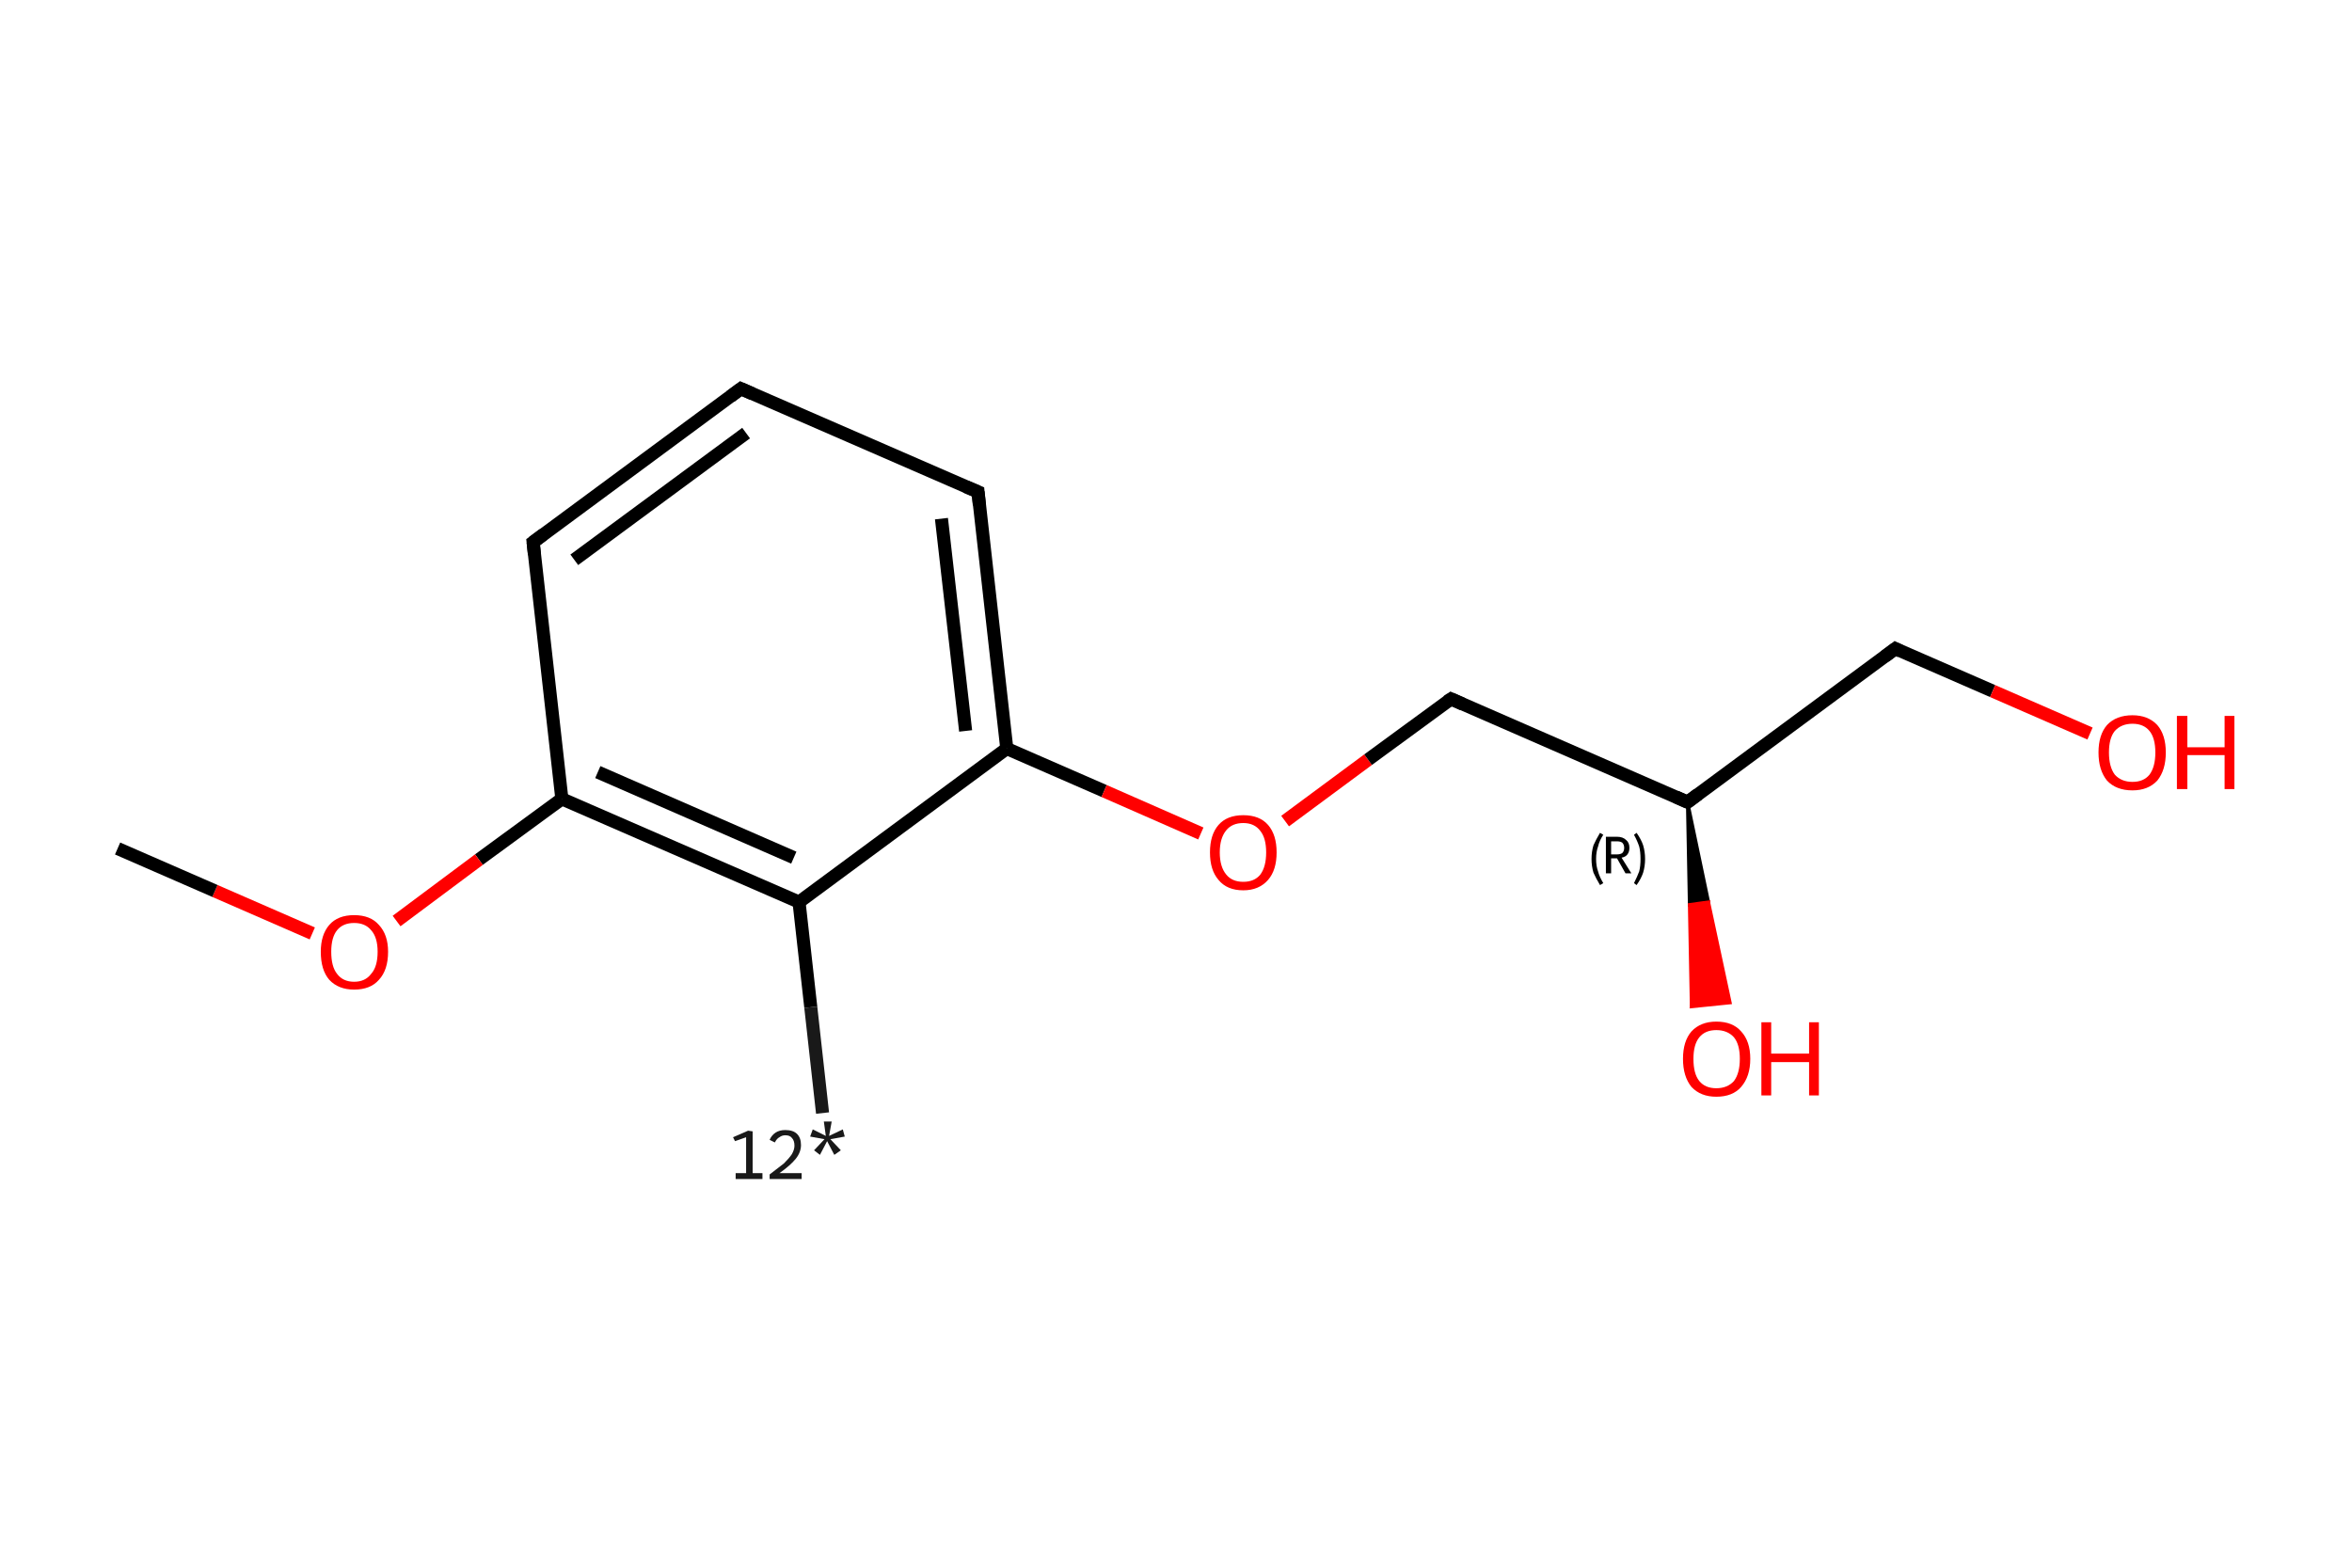<?xml version='1.0' encoding='iso-8859-1'?>
<svg version='1.1' baseProfile='full'
              xmlns='http://www.w3.org/2000/svg'
                      xmlns:rdkit='http://www.rdkit.org/xml'
                      xmlns:xlink='http://www.w3.org/1999/xlink'
                  xml:space='preserve'
width='360px' height='240px' viewBox='0 0 360 240'>
<!-- END OF HEADER -->
<rect style='opacity:1.0;fill:#FFFFFF;stroke:none' width='360.0' height='240.0' x='0.0' y='0.0'> </rect>
<path class='bond-0 atom-0 atom-1' d='M 125.9,170.4 L 124.1,154.2' style='fill:none;fill-rule:evenodd;stroke:#191919;stroke-width:2.0px;stroke-linecap:butt;stroke-linejoin:miter;stroke-opacity:1' />
<path class='bond-0 atom-0 atom-1' d='M 124.1,154.2 L 122.3,138.1' style='fill:none;fill-rule:evenodd;stroke:#000000;stroke-width:2.0px;stroke-linecap:butt;stroke-linejoin:miter;stroke-opacity:1' />
<path class='bond-1 atom-1 atom-2' d='M 122.3,138.1 L 86.0,122.3' style='fill:none;fill-rule:evenodd;stroke:#000000;stroke-width:2.0px;stroke-linecap:butt;stroke-linejoin:miter;stroke-opacity:1' />
<path class='bond-1 atom-1 atom-2' d='M 121.5,131.3 L 91.5,118.2' style='fill:none;fill-rule:evenodd;stroke:#000000;stroke-width:2.0px;stroke-linecap:butt;stroke-linejoin:miter;stroke-opacity:1' />
<path class='bond-2 atom-2 atom-3' d='M 86.0,122.3 L 73.3,131.6' style='fill:none;fill-rule:evenodd;stroke:#000000;stroke-width:2.0px;stroke-linecap:butt;stroke-linejoin:miter;stroke-opacity:1' />
<path class='bond-2 atom-2 atom-3' d='M 73.3,131.6 L 60.7,141.0' style='fill:none;fill-rule:evenodd;stroke:#FF0000;stroke-width:2.0px;stroke-linecap:butt;stroke-linejoin:miter;stroke-opacity:1' />
<path class='bond-3 atom-3 atom-4' d='M 47.8,142.9 L 32.9,136.4' style='fill:none;fill-rule:evenodd;stroke:#FF0000;stroke-width:2.0px;stroke-linecap:butt;stroke-linejoin:miter;stroke-opacity:1' />
<path class='bond-3 atom-3 atom-4' d='M 32.9,136.4 L 18.0,129.9' style='fill:none;fill-rule:evenodd;stroke:#000000;stroke-width:2.0px;stroke-linecap:butt;stroke-linejoin:miter;stroke-opacity:1' />
<path class='bond-4 atom-2 atom-5' d='M 86.0,122.3 L 81.6,83.0' style='fill:none;fill-rule:evenodd;stroke:#000000;stroke-width:2.0px;stroke-linecap:butt;stroke-linejoin:miter;stroke-opacity:1' />
<path class='bond-5 atom-5 atom-6' d='M 81.6,83.0 L 113.4,59.5' style='fill:none;fill-rule:evenodd;stroke:#000000;stroke-width:2.0px;stroke-linecap:butt;stroke-linejoin:miter;stroke-opacity:1' />
<path class='bond-5 atom-5 atom-6' d='M 87.9,85.7 L 114.2,66.3' style='fill:none;fill-rule:evenodd;stroke:#000000;stroke-width:2.0px;stroke-linecap:butt;stroke-linejoin:miter;stroke-opacity:1' />
<path class='bond-6 atom-6 atom-7' d='M 113.4,59.5 L 149.7,75.3' style='fill:none;fill-rule:evenodd;stroke:#000000;stroke-width:2.0px;stroke-linecap:butt;stroke-linejoin:miter;stroke-opacity:1' />
<path class='bond-7 atom-7 atom-8' d='M 149.7,75.3 L 154.1,114.6' style='fill:none;fill-rule:evenodd;stroke:#000000;stroke-width:2.0px;stroke-linecap:butt;stroke-linejoin:miter;stroke-opacity:1' />
<path class='bond-7 atom-7 atom-8' d='M 144.1,79.4 L 147.8,111.9' style='fill:none;fill-rule:evenodd;stroke:#000000;stroke-width:2.0px;stroke-linecap:butt;stroke-linejoin:miter;stroke-opacity:1' />
<path class='bond-8 atom-8 atom-9' d='M 154.1,114.6 L 169.0,121.1' style='fill:none;fill-rule:evenodd;stroke:#000000;stroke-width:2.0px;stroke-linecap:butt;stroke-linejoin:miter;stroke-opacity:1' />
<path class='bond-8 atom-8 atom-9' d='M 169.0,121.1 L 183.8,127.6' style='fill:none;fill-rule:evenodd;stroke:#FF0000;stroke-width:2.0px;stroke-linecap:butt;stroke-linejoin:miter;stroke-opacity:1' />
<path class='bond-9 atom-9 atom-10' d='M 196.7,125.7 L 209.4,116.3' style='fill:none;fill-rule:evenodd;stroke:#FF0000;stroke-width:2.0px;stroke-linecap:butt;stroke-linejoin:miter;stroke-opacity:1' />
<path class='bond-9 atom-9 atom-10' d='M 209.4,116.3 L 222.1,107.0' style='fill:none;fill-rule:evenodd;stroke:#000000;stroke-width:2.0px;stroke-linecap:butt;stroke-linejoin:miter;stroke-opacity:1' />
<path class='bond-10 atom-10 atom-11' d='M 222.1,107.0 L 258.3,122.8' style='fill:none;fill-rule:evenodd;stroke:#000000;stroke-width:2.0px;stroke-linecap:butt;stroke-linejoin:miter;stroke-opacity:1' />
<path class='bond-11 atom-11 atom-12' d='M 258.3,122.8 L 261.5,138.1 L 258.6,138.5 Z' style='fill:#000000;fill-rule:evenodd;fill-opacity:1;stroke:#000000;stroke-width:0.5px;stroke-linecap:butt;stroke-linejoin:miter;stroke-opacity:1;' />
<path class='bond-11 atom-11 atom-12' d='M 261.5,138.1 L 258.9,154.1 L 264.8,153.5 Z' style='fill:#FF0000;fill-rule:evenodd;fill-opacity:1;stroke:#FF0000;stroke-width:0.5px;stroke-linecap:butt;stroke-linejoin:miter;stroke-opacity:1;' />
<path class='bond-11 atom-11 atom-12' d='M 261.5,138.1 L 258.6,138.5 L 258.9,154.1 Z' style='fill:#FF0000;fill-rule:evenodd;fill-opacity:1;stroke:#FF0000;stroke-width:0.5px;stroke-linecap:butt;stroke-linejoin:miter;stroke-opacity:1;' />
<path class='bond-12 atom-11 atom-13' d='M 258.3,122.8 L 290.1,99.3' style='fill:none;fill-rule:evenodd;stroke:#000000;stroke-width:2.0px;stroke-linecap:butt;stroke-linejoin:miter;stroke-opacity:1' />
<path class='bond-13 atom-13 atom-14' d='M 290.1,99.3 L 305.0,105.8' style='fill:none;fill-rule:evenodd;stroke:#000000;stroke-width:2.0px;stroke-linecap:butt;stroke-linejoin:miter;stroke-opacity:1' />
<path class='bond-13 atom-13 atom-14' d='M 305.0,105.8 L 319.9,112.3' style='fill:none;fill-rule:evenodd;stroke:#FF0000;stroke-width:2.0px;stroke-linecap:butt;stroke-linejoin:miter;stroke-opacity:1' />
<path class='bond-14 atom-8 atom-1' d='M 154.1,114.6 L 122.3,138.1' style='fill:none;fill-rule:evenodd;stroke:#000000;stroke-width:2.0px;stroke-linecap:butt;stroke-linejoin:miter;stroke-opacity:1' />
<path d='M 81.8,84.9 L 81.6,83.0 L 83.2,81.8' style='fill:none;stroke:#000000;stroke-width:2.0px;stroke-linecap:butt;stroke-linejoin:miter;stroke-opacity:1;' />
<path d='M 111.8,60.7 L 113.4,59.5 L 115.2,60.3' style='fill:none;stroke:#000000;stroke-width:2.0px;stroke-linecap:butt;stroke-linejoin:miter;stroke-opacity:1;' />
<path d='M 147.8,74.5 L 149.7,75.3 L 149.9,77.3' style='fill:none;stroke:#000000;stroke-width:2.0px;stroke-linecap:butt;stroke-linejoin:miter;stroke-opacity:1;' />
<path d='M 221.5,107.4 L 222.1,107.0 L 223.9,107.8' style='fill:none;stroke:#000000;stroke-width:2.0px;stroke-linecap:butt;stroke-linejoin:miter;stroke-opacity:1;' />
<path d='M 256.5,122.0 L 258.3,122.8 L 259.9,121.6' style='fill:none;stroke:#000000;stroke-width:2.0px;stroke-linecap:butt;stroke-linejoin:miter;stroke-opacity:1;' />
<path d='M 288.5,100.5 L 290.1,99.3 L 290.9,99.7' style='fill:none;stroke:#000000;stroke-width:2.0px;stroke-linecap:butt;stroke-linejoin:miter;stroke-opacity:1;' />
<path class='atom-0' d='M 112.6 179.6
L 114.2 179.6
L 114.2 174.1
L 112.5 174.7
L 112.2 174.1
L 114.5 173.1
L 115.2 173.2
L 115.2 179.6
L 116.7 179.6
L 116.7 180.5
L 112.6 180.5
L 112.6 179.6
' fill='#191919'/>
<path class='atom-0' d='M 117.8 174.5
Q 118.1 173.8, 118.7 173.4
Q 119.3 173.0, 120.2 173.0
Q 121.4 173.0, 122.0 173.6
Q 122.6 174.2, 122.6 175.3
Q 122.6 176.4, 121.8 177.4
Q 121.0 178.4, 119.3 179.6
L 122.7 179.6
L 122.7 180.5
L 117.8 180.5
L 117.8 179.8
Q 119.1 178.8, 120.0 178.1
Q 120.8 177.3, 121.2 176.7
Q 121.6 176.0, 121.6 175.4
Q 121.6 174.6, 121.2 174.2
Q 120.9 173.8, 120.2 173.8
Q 119.7 173.8, 119.3 174.1
Q 118.9 174.3, 118.6 174.9
L 117.8 174.5
' fill='#191919'/>
<path class='atom-0' d='M 124.6 176.1
L 126.2 174.4
L 124.0 174.0
L 124.4 172.9
L 126.4 173.9
L 126.1 171.7
L 127.3 171.7
L 126.9 173.9
L 129.0 172.9
L 129.3 174.0
L 127.1 174.4
L 128.7 176.1
L 127.7 176.8
L 126.6 174.7
L 125.5 176.8
L 124.6 176.1
' fill='#191919'/>
<path class='atom-3' d='M 49.1 145.7
Q 49.1 143.1, 50.4 141.6
Q 51.7 140.1, 54.2 140.1
Q 56.7 140.1, 58.0 141.6
Q 59.4 143.1, 59.4 145.7
Q 59.4 148.5, 58.0 150.0
Q 56.7 151.5, 54.2 151.5
Q 51.8 151.5, 50.4 150.0
Q 49.1 148.5, 49.1 145.7
M 54.2 150.3
Q 55.9 150.3, 56.8 149.1
Q 57.8 148.0, 57.8 145.7
Q 57.8 143.5, 56.8 142.4
Q 55.9 141.3, 54.2 141.3
Q 52.5 141.3, 51.6 142.4
Q 50.7 143.5, 50.7 145.7
Q 50.7 148.0, 51.6 149.1
Q 52.5 150.3, 54.2 150.3
' fill='#FF0000'/>
<path class='atom-9' d='M 185.2 130.5
Q 185.2 127.8, 186.5 126.3
Q 187.8 124.8, 190.3 124.8
Q 192.8 124.8, 194.1 126.3
Q 195.4 127.8, 195.4 130.5
Q 195.4 133.2, 194.1 134.7
Q 192.7 136.3, 190.3 136.3
Q 187.8 136.3, 186.5 134.7
Q 185.2 133.2, 185.2 130.5
M 190.3 135.0
Q 192.0 135.0, 192.9 133.9
Q 193.8 132.7, 193.8 130.5
Q 193.8 128.3, 192.9 127.2
Q 192.0 126.0, 190.3 126.0
Q 188.6 126.0, 187.7 127.1
Q 186.7 128.3, 186.7 130.5
Q 186.7 132.7, 187.7 133.9
Q 188.6 135.0, 190.3 135.0
' fill='#FF0000'/>
<path class='atom-12' d='M 257.6 162.1
Q 257.6 159.4, 258.9 157.9
Q 260.3 156.4, 262.7 156.4
Q 265.2 156.4, 266.5 157.9
Q 267.9 159.4, 267.9 162.1
Q 267.9 164.8, 266.5 166.4
Q 265.2 167.9, 262.7 167.9
Q 260.3 167.9, 258.9 166.4
Q 257.6 164.8, 257.6 162.1
M 262.7 166.6
Q 264.4 166.6, 265.4 165.5
Q 266.3 164.3, 266.3 162.1
Q 266.3 159.9, 265.4 158.8
Q 264.4 157.7, 262.7 157.7
Q 261.0 157.7, 260.1 158.8
Q 259.2 159.9, 259.2 162.1
Q 259.2 164.4, 260.1 165.5
Q 261.0 166.6, 262.7 166.6
' fill='#FF0000'/>
<path class='atom-12' d='M 269.6 156.5
L 271.1 156.5
L 271.1 161.3
L 276.9 161.3
L 276.9 156.5
L 278.4 156.5
L 278.4 167.7
L 276.9 167.7
L 276.9 162.6
L 271.1 162.6
L 271.1 167.7
L 269.6 167.7
L 269.6 156.5
' fill='#FF0000'/>
<path class='atom-14' d='M 321.2 115.2
Q 321.2 112.5, 322.5 111.0
Q 323.9 109.5, 326.4 109.5
Q 328.8 109.5, 330.2 111.0
Q 331.5 112.5, 331.5 115.2
Q 331.5 117.9, 330.2 119.5
Q 328.8 121.0, 326.4 121.0
Q 323.9 121.0, 322.5 119.5
Q 321.2 117.9, 321.2 115.2
M 326.4 119.7
Q 328.1 119.7, 329.0 118.6
Q 329.9 117.4, 329.9 115.2
Q 329.9 113.0, 329.0 111.9
Q 328.1 110.8, 326.4 110.8
Q 324.7 110.8, 323.7 111.9
Q 322.8 113.0, 322.8 115.2
Q 322.8 117.4, 323.7 118.6
Q 324.7 119.7, 326.4 119.7
' fill='#FF0000'/>
<path class='atom-14' d='M 333.2 109.6
L 334.8 109.6
L 334.8 114.4
L 340.5 114.4
L 340.5 109.6
L 342.0 109.6
L 342.0 120.8
L 340.5 120.8
L 340.5 115.6
L 334.8 115.6
L 334.8 120.8
L 333.2 120.8
L 333.2 109.6
' fill='#FF0000'/>
<path class='note' d='M 243.6 131.5
Q 243.6 130.4, 243.9 129.4
Q 244.3 128.5, 244.9 127.5
L 245.4 127.8
Q 244.8 128.7, 244.6 129.6
Q 244.3 130.4, 244.3 131.5
Q 244.3 132.6, 244.6 133.4
Q 244.8 134.2, 245.4 135.2
L 244.9 135.5
Q 244.3 134.5, 243.9 133.6
Q 243.6 132.6, 243.6 131.5
' fill='#000000'/>
<path class='note' d='M 248.8 133.7
L 247.5 131.4
L 247.5 131.4
L 246.6 131.4
L 246.6 133.7
L 245.8 133.7
L 245.8 128.1
L 247.5 128.1
Q 248.4 128.1, 248.9 128.6
Q 249.4 129.0, 249.4 129.8
Q 249.4 130.4, 249.1 130.8
Q 248.8 131.2, 248.2 131.3
L 249.7 133.7
L 248.8 133.7
M 246.6 130.8
L 247.5 130.8
Q 248.0 130.8, 248.3 130.6
Q 248.6 130.3, 248.6 129.8
Q 248.6 129.3, 248.3 129.0
Q 248.0 128.8, 247.5 128.8
L 246.6 128.8
L 246.6 130.8
' fill='#000000'/>
<path class='note' d='M 251.8 131.5
Q 251.8 132.6, 251.5 133.6
Q 251.2 134.5, 250.5 135.5
L 250.1 135.2
Q 250.6 134.2, 250.9 133.4
Q 251.1 132.6, 251.1 131.5
Q 251.1 130.4, 250.9 129.6
Q 250.6 128.7, 250.1 127.8
L 250.5 127.5
Q 251.2 128.5, 251.5 129.4
Q 251.8 130.4, 251.8 131.5
' fill='#000000'/>
</svg>
